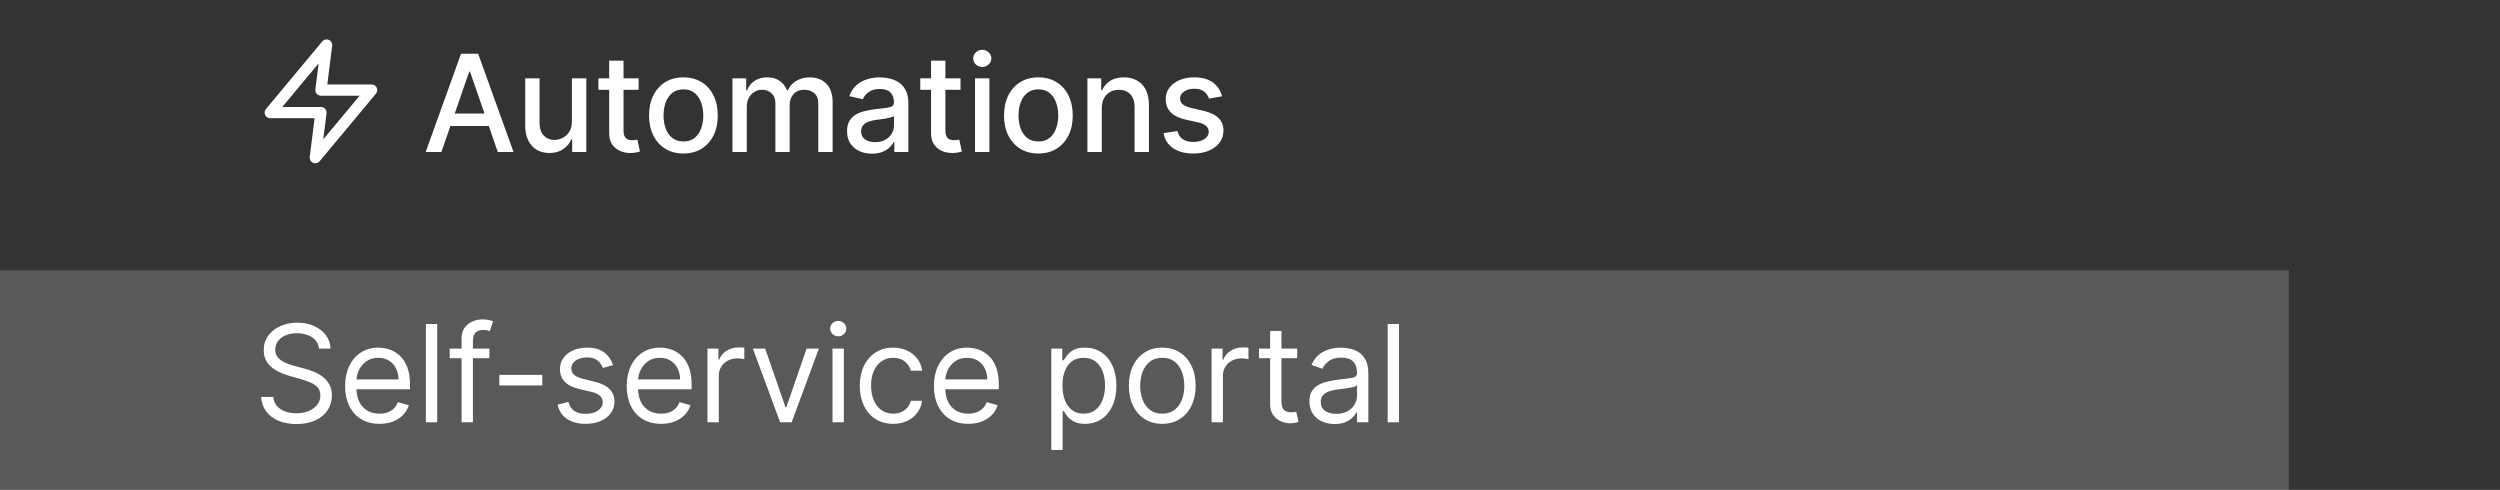 <svg width="296" height="58" viewBox="0 0 296 58" fill="none" xmlns="http://www.w3.org/2000/svg">
<rect x="0" y="0" width="296" height="58" fill="#333333" stroke="none"/>
<path d="M38.667 5.333L32 13.333H38L37.333 18.667L44 10.667H38L38.667 5.333Z" stroke="white" stroke-width="1.33" stroke-linecap="round" stroke-linejoin="round"/>
<path d="M52.261 18H50.398L54.585 6.364H56.614L60.801 18H58.938L55.648 8.477H55.557L52.261 18ZM52.574 13.443H58.619V14.921H52.574V13.443ZM67.714 14.381V9.273H69.418V18H67.748V16.489H67.657C67.456 16.954 67.134 17.343 66.691 17.653C66.251 17.96 65.704 18.114 65.049 18.114C64.488 18.114 63.992 17.991 63.56 17.744C63.132 17.494 62.795 17.125 62.549 16.636C62.306 16.148 62.185 15.544 62.185 14.824V9.273H63.884V14.619C63.884 15.214 64.049 15.688 64.378 16.04C64.708 16.392 65.136 16.568 65.662 16.568C65.981 16.568 66.297 16.489 66.611 16.329C66.93 16.171 67.193 15.93 67.401 15.608C67.613 15.286 67.717 14.877 67.714 14.381ZM75.615 9.273V10.636H70.848V9.273H75.615ZM72.126 7.182H73.825V15.438C73.825 15.767 73.874 16.015 73.973 16.182C74.071 16.345 74.198 16.456 74.353 16.517C74.512 16.574 74.685 16.602 74.87 16.602C75.007 16.602 75.126 16.593 75.228 16.574C75.331 16.555 75.41 16.54 75.467 16.528L75.774 17.932C75.675 17.97 75.535 18.008 75.353 18.046C75.171 18.087 74.944 18.11 74.671 18.114C74.225 18.121 73.808 18.042 73.421 17.875C73.035 17.708 72.723 17.451 72.484 17.102C72.245 16.754 72.126 16.316 72.126 15.79V7.182ZM80.916 18.176C80.098 18.176 79.384 17.989 78.774 17.614C78.164 17.239 77.691 16.714 77.354 16.04C77.017 15.366 76.848 14.578 76.848 13.676C76.848 12.771 77.017 11.979 77.354 11.301C77.691 10.623 78.164 10.097 78.774 9.722C79.384 9.347 80.098 9.159 80.916 9.159C81.734 9.159 82.448 9.347 83.058 9.722C83.668 10.097 84.142 10.623 84.479 11.301C84.816 11.979 84.984 12.771 84.984 13.676C84.984 14.578 84.816 15.366 84.479 16.04C84.142 16.714 83.668 17.239 83.058 17.614C82.448 17.989 81.734 18.176 80.916 18.176ZM80.922 16.75C81.452 16.75 81.892 16.61 82.24 16.329C82.589 16.049 82.846 15.676 83.013 15.21C83.183 14.744 83.269 14.231 83.269 13.671C83.269 13.114 83.183 12.602 83.013 12.136C82.846 11.667 82.589 11.29 82.24 11.006C81.892 10.722 81.452 10.579 80.922 10.579C80.388 10.579 79.945 10.722 79.592 11.006C79.244 11.29 78.984 11.667 78.814 12.136C78.647 12.602 78.564 13.114 78.564 13.671C78.564 14.231 78.647 14.744 78.814 15.21C78.984 15.676 79.244 16.049 79.592 16.329C79.945 16.61 80.388 16.75 80.922 16.75ZM86.721 18V9.273H88.352V10.693H88.459C88.641 10.212 88.939 9.837 89.352 9.568C89.764 9.295 90.259 9.159 90.834 9.159C91.418 9.159 91.906 9.295 92.3 9.568C92.698 9.841 92.992 10.216 93.181 10.693H93.272C93.48 10.227 93.812 9.856 94.266 9.58C94.721 9.299 95.263 9.159 95.891 9.159C96.683 9.159 97.329 9.407 97.829 9.903C98.332 10.4 98.584 11.148 98.584 12.148V18H96.886V12.307C96.886 11.716 96.725 11.288 96.403 11.023C96.081 10.758 95.696 10.625 95.249 10.625C94.696 10.625 94.266 10.796 93.959 11.136C93.653 11.473 93.499 11.907 93.499 12.438V18H91.806V12.199C91.806 11.725 91.658 11.345 91.363 11.057C91.067 10.769 90.683 10.625 90.209 10.625C89.888 10.625 89.59 10.71 89.317 10.881C89.048 11.047 88.831 11.28 88.664 11.579C88.501 11.879 88.42 12.225 88.42 12.619V18H86.721ZM103.241 18.193C102.688 18.193 102.188 18.091 101.741 17.886C101.294 17.678 100.94 17.377 100.679 16.983C100.421 16.589 100.292 16.106 100.292 15.534C100.292 15.042 100.387 14.636 100.576 14.318C100.766 14 101.021 13.748 101.343 13.562C101.665 13.377 102.025 13.237 102.423 13.142C102.821 13.047 103.226 12.975 103.639 12.926C104.162 12.866 104.586 12.816 104.912 12.778C105.237 12.737 105.474 12.671 105.622 12.579C105.77 12.489 105.843 12.341 105.843 12.136V12.097C105.843 11.6 105.703 11.216 105.423 10.943C105.146 10.671 104.734 10.534 104.184 10.534C103.612 10.534 103.162 10.661 102.832 10.915C102.506 11.165 102.281 11.443 102.156 11.75L100.559 11.386C100.749 10.856 101.025 10.428 101.389 10.102C101.756 9.773 102.179 9.534 102.656 9.386C103.133 9.235 103.635 9.159 104.162 9.159C104.51 9.159 104.879 9.201 105.27 9.284C105.664 9.364 106.031 9.511 106.372 9.727C106.717 9.943 106.999 10.252 107.218 10.653C107.438 11.051 107.548 11.568 107.548 12.204V18H105.889V16.807H105.821C105.711 17.026 105.546 17.242 105.326 17.454C105.107 17.667 104.825 17.843 104.48 17.983C104.135 18.123 103.722 18.193 103.241 18.193ZM103.611 16.829C104.08 16.829 104.482 16.737 104.815 16.551C105.152 16.366 105.408 16.123 105.582 15.824C105.76 15.521 105.849 15.197 105.849 14.852V13.727C105.789 13.788 105.671 13.845 105.497 13.898C105.326 13.947 105.131 13.991 104.912 14.028C104.692 14.062 104.478 14.095 104.27 14.125C104.061 14.152 103.887 14.174 103.747 14.193C103.417 14.235 103.116 14.305 102.843 14.403C102.575 14.502 102.359 14.644 102.196 14.829C102.037 15.011 101.957 15.254 101.957 15.557C101.957 15.977 102.112 16.296 102.423 16.511C102.734 16.724 103.129 16.829 103.611 16.829ZM113.725 9.273V10.636H108.958V9.273H113.725ZM110.236 7.182H111.935V15.438C111.935 15.767 111.984 16.015 112.083 16.182C112.181 16.345 112.308 16.456 112.463 16.517C112.622 16.574 112.795 16.602 112.98 16.602C113.117 16.602 113.236 16.593 113.338 16.574C113.441 16.555 113.52 16.54 113.577 16.528L113.884 17.932C113.785 17.97 113.645 18.008 113.463 18.046C113.281 18.087 113.054 18.11 112.781 18.114C112.335 18.121 111.918 18.042 111.531 17.875C111.145 17.708 110.833 17.451 110.594 17.102C110.355 16.754 110.236 16.316 110.236 15.79V7.182ZM115.444 18V9.273H117.143V18H115.444ZM116.302 7.926C116.006 7.926 115.753 7.828 115.541 7.631C115.332 7.43 115.228 7.191 115.228 6.915C115.228 6.634 115.332 6.396 115.541 6.199C115.753 5.998 116.006 5.898 116.302 5.898C116.597 5.898 116.849 5.998 117.058 6.199C117.27 6.396 117.376 6.634 117.376 6.915C117.376 7.191 117.27 7.43 117.058 7.631C116.849 7.828 116.597 7.926 116.302 7.926ZM122.944 18.176C122.126 18.176 121.412 17.989 120.802 17.614C120.193 17.239 119.719 16.714 119.382 16.04C119.045 15.366 118.876 14.578 118.876 13.676C118.876 12.771 119.045 11.979 119.382 11.301C119.719 10.623 120.193 10.097 120.802 9.722C121.412 9.347 122.126 9.159 122.944 9.159C123.763 9.159 124.477 9.347 125.086 9.722C125.696 10.097 126.17 10.623 126.507 11.301C126.844 11.979 127.013 12.771 127.013 13.676C127.013 14.578 126.844 15.366 126.507 16.04C126.17 16.714 125.696 17.239 125.086 17.614C124.477 17.989 123.763 18.176 122.944 18.176ZM122.95 16.75C123.48 16.75 123.92 16.61 124.268 16.329C124.617 16.049 124.874 15.676 125.041 15.21C125.211 14.744 125.297 14.231 125.297 13.671C125.297 13.114 125.211 12.602 125.041 12.136C124.874 11.667 124.617 11.29 124.268 11.006C123.92 10.722 123.48 10.579 122.95 10.579C122.416 10.579 121.973 10.722 121.621 11.006C121.272 11.29 121.013 11.667 120.842 12.136C120.675 12.602 120.592 13.114 120.592 13.671C120.592 14.231 120.675 14.744 120.842 15.21C121.013 15.676 121.272 16.049 121.621 16.329C121.973 16.61 122.416 16.75 122.95 16.75ZM130.448 12.818V18H128.749V9.273H130.38V10.693H130.488C130.688 10.231 131.003 9.86 131.431 9.58C131.863 9.299 132.406 9.159 133.061 9.159C133.656 9.159 134.177 9.284 134.624 9.534C135.071 9.78 135.417 10.148 135.664 10.636C135.91 11.125 136.033 11.729 136.033 12.449V18H134.334V12.653C134.334 12.021 134.169 11.527 133.84 11.171C133.51 10.811 133.058 10.631 132.482 10.631C132.088 10.631 131.738 10.716 131.431 10.886C131.128 11.057 130.887 11.307 130.709 11.636C130.535 11.962 130.448 12.356 130.448 12.818ZM144.691 11.403L143.151 11.676C143.087 11.479 142.985 11.292 142.845 11.114C142.708 10.936 142.523 10.79 142.288 10.676C142.053 10.562 141.759 10.506 141.407 10.506C140.926 10.506 140.525 10.614 140.203 10.829C139.881 11.042 139.72 11.316 139.72 11.653C139.72 11.945 139.828 12.18 140.043 12.358C140.259 12.536 140.608 12.682 141.089 12.796L142.475 13.114C143.278 13.299 143.877 13.585 144.271 13.972C144.665 14.358 144.862 14.86 144.862 15.477C144.862 16 144.71 16.466 144.407 16.875C144.108 17.28 143.689 17.599 143.151 17.829C142.617 18.061 141.998 18.176 141.293 18.176C140.316 18.176 139.519 17.968 138.901 17.551C138.284 17.131 137.905 16.534 137.765 15.761L139.407 15.511C139.509 15.939 139.72 16.263 140.038 16.483C140.356 16.699 140.771 16.807 141.282 16.807C141.839 16.807 142.284 16.691 142.617 16.46C142.951 16.225 143.117 15.939 143.117 15.602C143.117 15.329 143.015 15.1 142.811 14.915C142.61 14.729 142.301 14.589 141.884 14.494L140.407 14.171C139.593 13.985 138.99 13.689 138.6 13.284C138.214 12.879 138.021 12.366 138.021 11.744C138.021 11.229 138.165 10.778 138.453 10.392C138.74 10.006 139.138 9.705 139.646 9.489C140.153 9.269 140.735 9.159 141.39 9.159C142.333 9.159 143.076 9.364 143.617 9.773C144.159 10.178 144.517 10.722 144.691 11.403Z" fill="white"/>
<rect width="271" height="26" transform="translate(0 32)" fill="white" fill-opacity="0.19"/>
<path d="M37.773 41.273C37.705 40.697 37.428 40.25 36.943 39.932C36.458 39.614 35.864 39.455 35.159 39.455C34.644 39.455 34.193 39.538 33.807 39.705C33.424 39.871 33.125 40.1 32.909 40.392C32.697 40.684 32.591 41.015 32.591 41.386C32.591 41.697 32.665 41.964 32.812 42.188C32.964 42.407 33.157 42.591 33.392 42.739C33.627 42.883 33.873 43.002 34.131 43.097C34.388 43.188 34.625 43.261 34.841 43.318L36.023 43.636C36.326 43.716 36.663 43.826 37.034 43.966C37.409 44.106 37.767 44.297 38.108 44.54C38.453 44.778 38.737 45.085 38.96 45.46C39.184 45.835 39.295 46.295 39.295 46.841C39.295 47.47 39.131 48.038 38.801 48.545C38.475 49.053 37.998 49.456 37.369 49.756C36.744 50.055 35.985 50.205 35.091 50.205C34.258 50.205 33.536 50.07 32.926 49.801C32.32 49.532 31.843 49.157 31.494 48.676C31.15 48.195 30.954 47.636 30.909 47H32.364C32.401 47.439 32.549 47.803 32.807 48.091C33.068 48.375 33.398 48.587 33.795 48.727C34.197 48.864 34.629 48.932 35.091 48.932C35.629 48.932 36.112 48.845 36.54 48.67C36.968 48.492 37.307 48.246 37.557 47.932C37.807 47.614 37.932 47.242 37.932 46.818C37.932 46.432 37.824 46.117 37.608 45.875C37.392 45.633 37.108 45.436 36.756 45.284C36.403 45.133 36.023 45 35.614 44.886L34.182 44.477C33.273 44.216 32.553 43.843 32.023 43.358C31.492 42.873 31.227 42.239 31.227 41.455C31.227 40.803 31.403 40.235 31.756 39.75C32.112 39.261 32.589 38.883 33.188 38.614C33.79 38.341 34.462 38.205 35.205 38.205C35.955 38.205 36.621 38.339 37.205 38.608C37.788 38.873 38.25 39.237 38.591 39.699C38.936 40.161 39.117 40.686 39.136 41.273H37.773ZM44.929 50.182C44.089 50.182 43.363 49.996 42.753 49.625C42.147 49.25 41.679 48.727 41.35 48.057C41.024 47.383 40.861 46.599 40.861 45.705C40.861 44.811 41.024 44.023 41.35 43.341C41.679 42.655 42.138 42.121 42.725 41.739C43.316 41.352 44.005 41.159 44.793 41.159C45.248 41.159 45.697 41.235 46.14 41.386C46.583 41.538 46.986 41.784 47.35 42.125C47.714 42.462 48.003 42.909 48.219 43.466C48.435 44.023 48.543 44.708 48.543 45.523V46.091H41.816V44.932H47.179C47.179 44.439 47.081 44 46.884 43.614C46.691 43.227 46.414 42.922 46.054 42.699C45.698 42.475 45.278 42.364 44.793 42.364C44.259 42.364 43.797 42.496 43.407 42.761C43.02 43.023 42.723 43.364 42.515 43.784C42.306 44.205 42.202 44.655 42.202 45.136V45.909C42.202 46.568 42.316 47.127 42.543 47.585C42.774 48.04 43.094 48.386 43.503 48.625C43.912 48.86 44.388 48.977 44.929 48.977C45.282 48.977 45.6 48.928 45.884 48.83C46.172 48.727 46.42 48.576 46.628 48.375C46.837 48.17 46.998 47.917 47.111 47.614L48.407 47.977C48.27 48.417 48.041 48.803 47.719 49.136C47.397 49.466 47 49.724 46.526 49.909C46.053 50.091 45.52 50.182 44.929 50.182ZM51.764 38.364V50H50.423V38.364H51.764ZM57.946 41.273V42.409H53.242V41.273H57.946ZM54.651 50V40.068C54.651 39.568 54.768 39.151 55.003 38.818C55.238 38.485 55.543 38.235 55.918 38.068C56.293 37.901 56.689 37.818 57.105 37.818C57.435 37.818 57.704 37.845 57.912 37.898C58.12 37.951 58.276 38 58.378 38.045L57.992 39.205C57.923 39.182 57.829 39.153 57.708 39.119C57.59 39.085 57.435 39.068 57.242 39.068C56.798 39.068 56.478 39.18 56.281 39.403C56.088 39.627 55.992 39.955 55.992 40.386V50H54.651ZM64.212 44.386V45.636H59.121V44.386H64.212ZM72.594 43.227L71.389 43.568C71.313 43.367 71.201 43.172 71.054 42.983C70.91 42.79 70.713 42.631 70.463 42.506C70.213 42.381 69.893 42.318 69.503 42.318C68.969 42.318 68.523 42.441 68.167 42.688C67.815 42.93 67.639 43.239 67.639 43.614C67.639 43.947 67.76 44.21 68.003 44.403C68.245 44.597 68.624 44.758 69.139 44.886L70.434 45.205C71.215 45.394 71.796 45.684 72.179 46.074C72.561 46.46 72.753 46.958 72.753 47.568C72.753 48.068 72.609 48.515 72.321 48.909C72.037 49.303 71.639 49.614 71.128 49.841C70.616 50.068 70.022 50.182 69.344 50.182C68.453 50.182 67.717 49.989 67.133 49.602C66.55 49.216 66.181 48.651 66.025 47.909L67.298 47.591C67.419 48.061 67.648 48.413 67.986 48.648C68.326 48.883 68.772 49 69.321 49C69.946 49 70.442 48.867 70.809 48.602C71.181 48.333 71.366 48.011 71.366 47.636C71.366 47.333 71.26 47.08 71.048 46.875C70.836 46.667 70.51 46.511 70.071 46.409L68.616 46.068C67.817 45.879 67.23 45.585 66.855 45.188C66.484 44.786 66.298 44.284 66.298 43.682C66.298 43.189 66.436 42.754 66.713 42.375C66.993 41.996 67.374 41.699 67.855 41.483C68.34 41.267 68.889 41.159 69.503 41.159C70.366 41.159 71.044 41.349 71.537 41.727C72.033 42.106 72.385 42.606 72.594 43.227ZM78.27 50.182C77.429 50.182 76.704 49.996 76.094 49.625C75.488 49.25 75.02 48.727 74.691 48.057C74.365 47.383 74.202 46.599 74.202 45.705C74.202 44.811 74.365 44.023 74.691 43.341C75.02 42.655 75.478 42.121 76.066 41.739C76.656 41.352 77.346 41.159 78.134 41.159C78.588 41.159 79.037 41.235 79.48 41.386C79.924 41.538 80.327 41.784 80.691 42.125C81.054 42.462 81.344 42.909 81.56 43.466C81.776 44.023 81.884 44.708 81.884 45.523V46.091H75.156V44.932H80.52C80.52 44.439 80.422 44 80.225 43.614C80.031 43.227 79.755 42.922 79.395 42.699C79.039 42.475 78.619 42.364 78.134 42.364C77.6 42.364 77.138 42.496 76.747 42.761C76.361 43.023 76.064 43.364 75.855 43.784C75.647 44.205 75.543 44.655 75.543 45.136V45.909C75.543 46.568 75.656 47.127 75.884 47.585C76.115 48.04 76.435 48.386 76.844 48.625C77.253 48.86 77.728 48.977 78.27 48.977C78.622 48.977 78.941 48.928 79.225 48.83C79.513 48.727 79.761 48.576 79.969 48.375C80.177 48.17 80.338 47.917 80.452 47.614L81.747 47.977C81.611 48.417 81.382 48.803 81.06 49.136C80.738 49.466 80.34 49.724 79.867 49.909C79.393 50.091 78.861 50.182 78.27 50.182ZM83.763 50V41.273H85.059V42.591H85.15C85.309 42.159 85.597 41.809 86.013 41.54C86.43 41.271 86.9 41.136 87.423 41.136C87.521 41.136 87.644 41.138 87.792 41.142C87.94 41.146 88.051 41.151 88.127 41.159V42.523C88.082 42.511 87.978 42.494 87.815 42.472C87.656 42.445 87.487 42.432 87.309 42.432C86.885 42.432 86.506 42.521 86.173 42.699C85.843 42.873 85.582 43.115 85.388 43.426C85.199 43.733 85.104 44.083 85.104 44.477V50H83.763ZM96.959 41.273L93.731 50H92.368L89.141 41.273H90.595L93.004 48.227H93.095L95.504 41.273H96.959ZM98.569 50V41.273H99.909V50H98.569ZM99.25 39.818C98.989 39.818 98.764 39.729 98.574 39.551C98.389 39.373 98.296 39.159 98.296 38.909C98.296 38.659 98.389 38.445 98.574 38.267C98.764 38.089 98.989 38 99.25 38C99.512 38 99.735 38.089 99.921 38.267C100.11 38.445 100.205 38.659 100.205 38.909C100.205 39.159 100.11 39.373 99.921 39.551C99.735 39.729 99.512 39.818 99.25 39.818ZM105.751 50.182C104.933 50.182 104.228 49.989 103.637 49.602C103.046 49.216 102.592 48.684 102.274 48.006C101.955 47.328 101.796 46.553 101.796 45.682C101.796 44.795 101.959 44.013 102.285 43.335C102.614 42.653 103.073 42.121 103.66 41.739C104.251 41.352 104.94 41.159 105.728 41.159C106.342 41.159 106.895 41.273 107.387 41.5C107.88 41.727 108.283 42.045 108.597 42.455C108.912 42.864 109.107 43.341 109.183 43.886H107.842C107.739 43.489 107.512 43.136 107.16 42.83C106.811 42.519 106.342 42.364 105.751 42.364C105.228 42.364 104.77 42.5 104.376 42.773C103.986 43.042 103.681 43.422 103.461 43.915C103.245 44.403 103.137 44.977 103.137 45.636C103.137 46.311 103.243 46.898 103.455 47.398C103.671 47.898 103.974 48.286 104.364 48.562C104.758 48.839 105.221 48.977 105.751 48.977C106.099 48.977 106.416 48.917 106.7 48.795C106.984 48.674 107.224 48.5 107.421 48.273C107.618 48.045 107.758 47.773 107.842 47.455H109.183C109.107 47.97 108.919 48.434 108.62 48.847C108.325 49.256 107.933 49.581 107.444 49.824C106.959 50.062 106.395 50.182 105.751 50.182ZM114.642 50.182C113.801 50.182 113.076 49.996 112.466 49.625C111.86 49.25 111.392 48.727 111.062 48.057C110.737 47.383 110.574 46.599 110.574 45.705C110.574 44.811 110.737 44.023 111.062 43.341C111.392 42.655 111.85 42.121 112.437 41.739C113.028 41.352 113.718 41.159 114.506 41.159C114.96 41.159 115.409 41.235 115.852 41.386C116.295 41.538 116.699 41.784 117.062 42.125C117.426 42.462 117.716 42.909 117.932 43.466C118.148 44.023 118.256 44.708 118.256 45.523V46.091H111.528V44.932H116.892C116.892 44.439 116.794 44 116.597 43.614C116.403 43.227 116.127 42.922 115.767 42.699C115.411 42.475 114.99 42.364 114.506 42.364C113.972 42.364 113.509 42.496 113.119 42.761C112.733 43.023 112.436 43.364 112.227 43.784C112.019 44.205 111.915 44.655 111.915 45.136V45.909C111.915 46.568 112.028 47.127 112.256 47.585C112.487 48.04 112.807 48.386 113.216 48.625C113.625 48.86 114.1 48.977 114.642 48.977C114.994 48.977 115.312 48.928 115.597 48.83C115.884 48.727 116.133 48.576 116.341 48.375C116.549 48.17 116.71 47.917 116.824 47.614L118.119 47.977C117.983 48.417 117.754 48.803 117.432 49.136C117.11 49.466 116.712 49.724 116.239 49.909C115.765 50.091 115.233 50.182 114.642 50.182ZM124.475 53.273V41.273H125.771V42.659H125.93C126.028 42.508 126.165 42.314 126.339 42.08C126.517 41.841 126.771 41.629 127.1 41.443C127.434 41.254 127.884 41.159 128.453 41.159C129.188 41.159 129.835 41.343 130.396 41.71C130.956 42.078 131.394 42.599 131.708 43.273C132.023 43.947 132.18 44.742 132.18 45.659C132.18 46.583 132.023 47.385 131.708 48.062C131.394 48.737 130.958 49.26 130.402 49.631C129.845 49.998 129.203 50.182 128.475 50.182C127.915 50.182 127.466 50.089 127.129 49.903C126.792 49.714 126.532 49.5 126.35 49.261C126.169 49.019 126.028 48.818 125.93 48.659H125.816V53.273H124.475ZM125.794 45.636C125.794 46.295 125.89 46.877 126.083 47.381C126.277 47.881 126.559 48.273 126.93 48.557C127.301 48.837 127.756 48.977 128.294 48.977C128.854 48.977 129.322 48.83 129.697 48.534C130.076 48.235 130.36 47.833 130.549 47.33C130.742 46.822 130.839 46.258 130.839 45.636C130.839 45.023 130.744 44.47 130.555 43.977C130.369 43.481 130.087 43.089 129.708 42.801C129.333 42.51 128.862 42.364 128.294 42.364C127.748 42.364 127.29 42.502 126.919 42.778C126.547 43.051 126.267 43.434 126.078 43.926C125.888 44.415 125.794 44.985 125.794 45.636ZM137.611 50.182C136.823 50.182 136.132 49.994 135.537 49.619C134.946 49.244 134.484 48.72 134.151 48.045C133.821 47.371 133.656 46.583 133.656 45.682C133.656 44.773 133.821 43.979 134.151 43.301C134.484 42.623 134.946 42.097 135.537 41.722C136.132 41.347 136.823 41.159 137.611 41.159C138.399 41.159 139.088 41.347 139.679 41.722C140.274 42.097 140.736 42.623 141.065 43.301C141.399 43.979 141.565 44.773 141.565 45.682C141.565 46.583 141.399 47.371 141.065 48.045C140.736 48.72 140.274 49.244 139.679 49.619C139.088 49.994 138.399 50.182 137.611 50.182ZM137.611 48.977C138.209 48.977 138.702 48.824 139.088 48.517C139.474 48.21 139.76 47.807 139.946 47.307C140.132 46.807 140.224 46.265 140.224 45.682C140.224 45.099 140.132 44.555 139.946 44.051C139.76 43.547 139.474 43.14 139.088 42.83C138.702 42.519 138.209 42.364 137.611 42.364C137.012 42.364 136.52 42.519 136.134 42.83C135.747 43.14 135.461 43.547 135.276 44.051C135.09 44.555 134.997 45.099 134.997 45.682C134.997 46.265 135.09 46.807 135.276 47.307C135.461 47.807 135.747 48.21 136.134 48.517C136.52 48.824 137.012 48.977 137.611 48.977ZM143.452 50V41.273H144.748V42.591H144.839C144.998 42.159 145.286 41.809 145.702 41.54C146.119 41.271 146.589 41.136 147.111 41.136C147.21 41.136 147.333 41.138 147.481 41.142C147.628 41.146 147.74 41.151 147.816 41.159V42.523C147.77 42.511 147.666 42.494 147.503 42.472C147.344 42.445 147.176 42.432 146.998 42.432C146.573 42.432 146.195 42.521 145.861 42.699C145.532 42.873 145.27 43.115 145.077 43.426C144.888 43.733 144.793 44.083 144.793 44.477V50H143.452ZM153.588 41.273V42.409H149.065V41.273H153.588ZM150.383 39.182H151.724V47.5C151.724 47.879 151.779 48.163 151.889 48.352C152.003 48.538 152.146 48.663 152.321 48.727C152.499 48.788 152.686 48.818 152.883 48.818C153.031 48.818 153.152 48.811 153.247 48.795C153.342 48.776 153.417 48.761 153.474 48.75L153.747 49.955C153.656 49.989 153.529 50.023 153.366 50.057C153.203 50.095 152.997 50.114 152.747 50.114C152.368 50.114 151.997 50.032 151.633 49.869C151.273 49.706 150.974 49.458 150.735 49.125C150.501 48.792 150.383 48.371 150.383 47.864V39.182ZM158.013 50.205C157.46 50.205 156.958 50.1 156.507 49.892C156.057 49.68 155.699 49.375 155.433 48.977C155.168 48.576 155.036 48.091 155.036 47.523C155.036 47.023 155.134 46.617 155.331 46.307C155.528 45.992 155.791 45.746 156.121 45.568C156.45 45.39 156.814 45.258 157.212 45.17C157.613 45.08 158.017 45.008 158.422 44.955C158.952 44.886 159.382 44.835 159.712 44.801C160.045 44.763 160.288 44.701 160.439 44.614C160.594 44.526 160.672 44.375 160.672 44.159V44.114C160.672 43.553 160.519 43.117 160.212 42.807C159.909 42.496 159.449 42.341 158.831 42.341C158.191 42.341 157.689 42.481 157.325 42.761C156.962 43.042 156.706 43.341 156.558 43.659L155.286 43.205C155.513 42.674 155.816 42.261 156.195 41.966C156.577 41.667 156.994 41.458 157.445 41.341C157.899 41.22 158.346 41.159 158.786 41.159C159.066 41.159 159.388 41.193 159.752 41.261C160.119 41.326 160.473 41.46 160.814 41.665C161.159 41.869 161.445 42.178 161.672 42.591C161.899 43.004 162.013 43.557 162.013 44.25V50H160.672V48.818H160.604C160.513 49.008 160.361 49.21 160.149 49.426C159.937 49.642 159.655 49.826 159.303 49.977C158.95 50.129 158.521 50.205 158.013 50.205ZM158.217 49C158.748 49 159.195 48.896 159.558 48.688C159.926 48.479 160.202 48.21 160.388 47.881C160.577 47.551 160.672 47.205 160.672 46.841V45.614C160.615 45.682 160.49 45.744 160.297 45.801C160.108 45.854 159.888 45.901 159.638 45.943C159.392 45.981 159.151 46.015 158.916 46.045C158.685 46.072 158.498 46.095 158.354 46.114C158.005 46.159 157.68 46.233 157.377 46.335C157.077 46.434 156.835 46.583 156.649 46.784C156.467 46.981 156.377 47.25 156.377 47.591C156.377 48.057 156.549 48.409 156.894 48.648C157.242 48.883 157.683 49 158.217 49ZM165.641 38.364V50H164.3V38.364H165.641Z" fill="white"/>
</svg>
